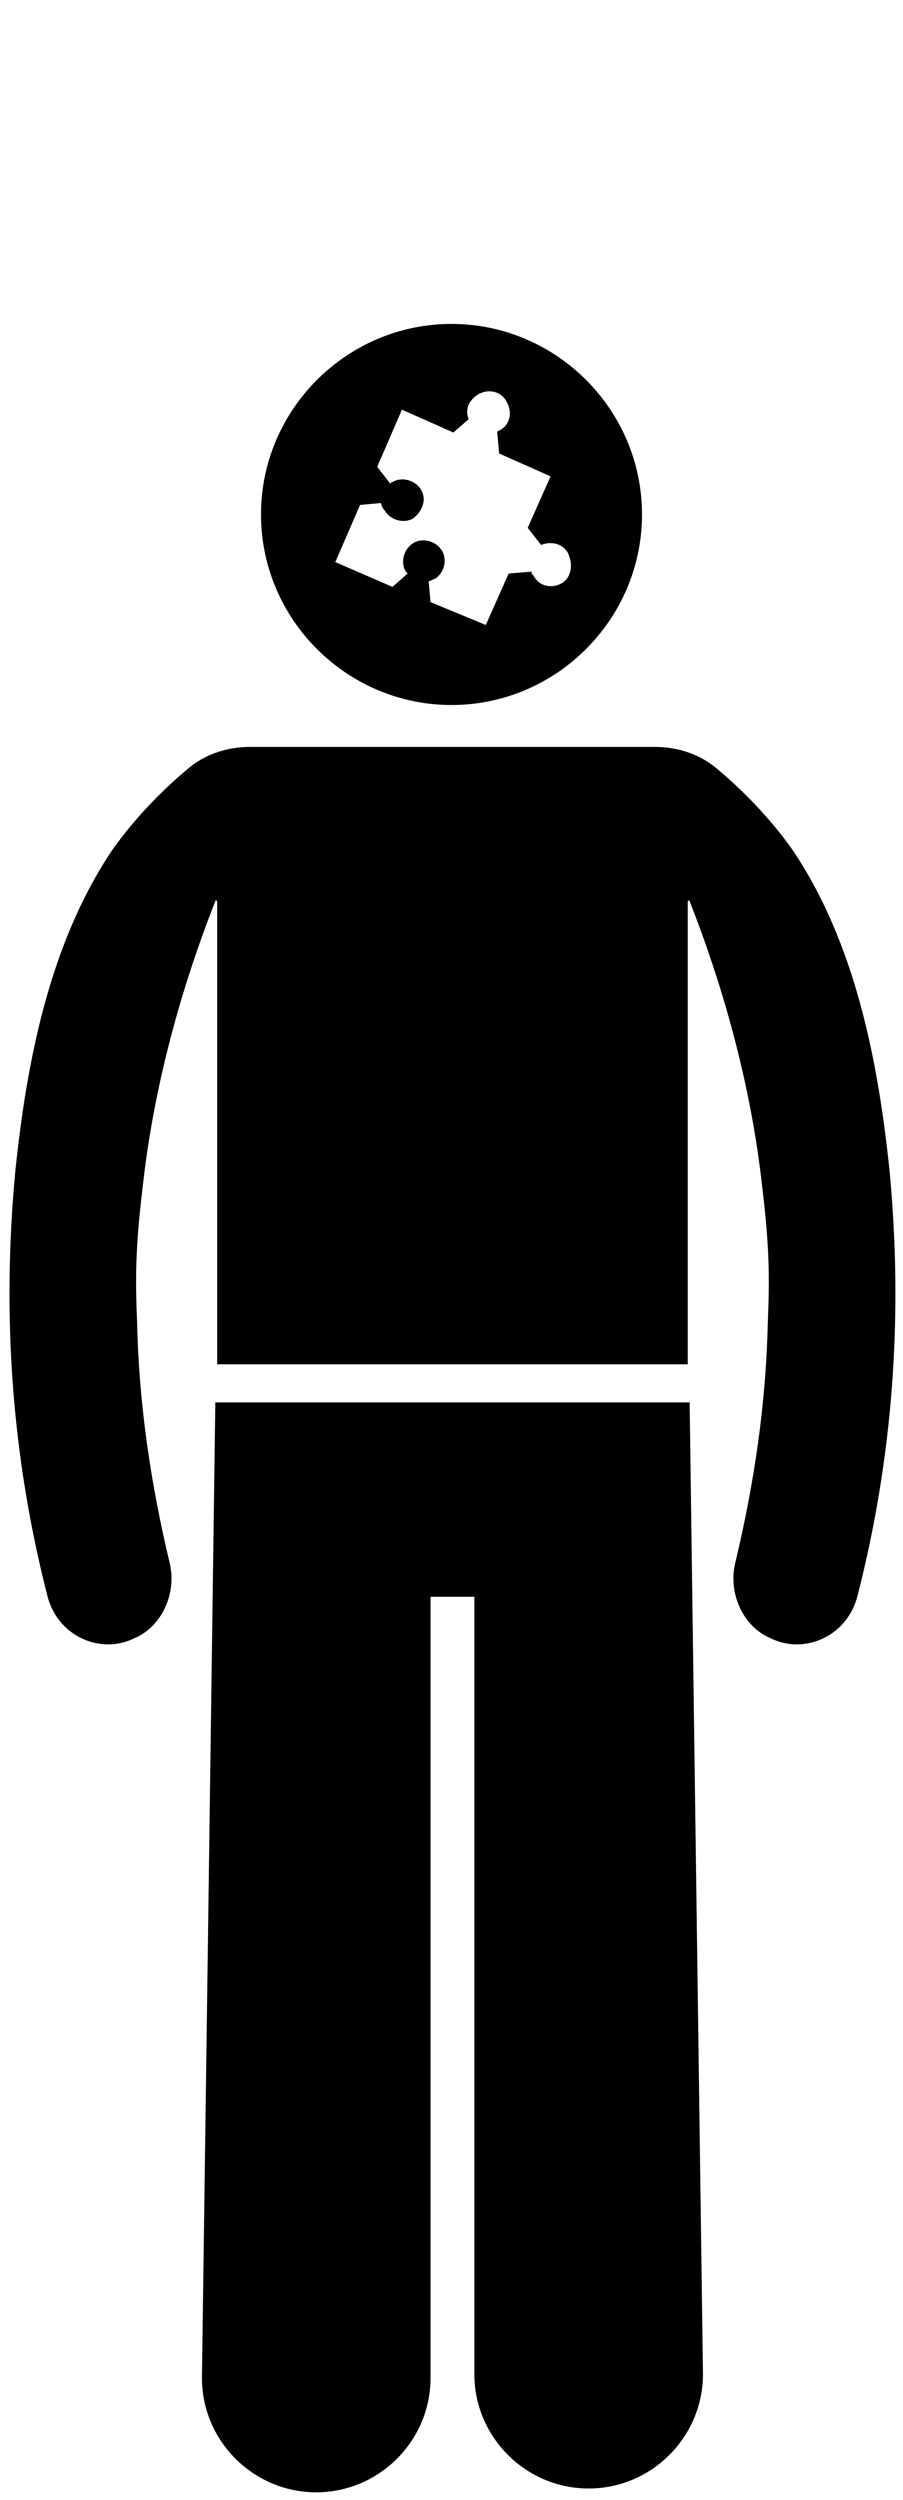 <?xml version="1.0" encoding="utf-8"?>
<!-- Generator: Adobe Illustrator 23.0.6, SVG Export Plug-In . SVG Version: 6.00 Build 0)  -->
<svg version="1.1" id="Ebene_1" xmlns="http://www.w3.org/2000/svg" xmlns:xlink="http://www.w3.org/1999/xlink" x="0px" y="0px"
	 viewBox="0 0 47.4 131.2" enable-background="new 0 0 47.4 131.2" xml:space="preserve">
<path d="M11.3,73.8l-0.7,51c0,3.3,2.7,6,6,6s6-2.7,6-6v-41h2.3v40.8c0,3.3,2.7,6,6,6s6-2.7,6-6l-0.7-51H11.3V73.8z"/>
<path d="M46.7,61.5c-0.6-5.8-1.8-12-5.1-16.9c-1.2-1.7-2.7-3.2-3.9-4.2c-0.9-0.8-2.1-1.2-3.3-1.2h-4.2h-4h-4.9h-4h-4.2
	c-1.2,0-2.4,0.4-3.3,1.2c-1.2,1-2.7,2.5-3.9,4.2c-3.3,4.9-4.5,11.1-5.1,16.9C0.1,69,0.6,76.4,2.5,83.8c0.4,1.5,1.7,2.5,3.2,2.5
	c0.4,0,0.9-0.1,1.3-0.3c1.5-0.6,2.3-2.4,1.9-4c-1-4.2-1.6-8.3-1.7-12.5c-0.1-2.4-0.1-4,0.3-7.3c0.4-3.6,1.4-8.8,3.8-14.9
	c0-0.1,0.1,0,0.1,0v11.1v13.2h9.9h4.9h9.9V58.4V47.3c0,0,0.1-0.1,0.1,0c2.4,6.1,3.4,11.3,3.8,14.9c0.4,3.3,0.4,4.9,0.3,7.3
	c-0.1,4.2-0.7,8.3-1.7,12.5c-0.4,1.6,0.4,3.4,1.9,4c0.4,0.2,0.9,0.3,1.3,0.3c1.5,0,2.8-1,3.2-2.5C46.9,76.4,47.4,69,46.7,61.5z"/>
<path d="M23.7,17c-5.5,0-10,4.5-10,10c0,5.5,4.5,10,10,10c5.5,0,10-4.5,10-10C33.7,21.5,29.2,17,23.7,17z M29.5,30.6
	c-0.5,0.3-1.2,0.2-1.5-0.4c-0.1-0.1-0.1-0.1-0.1-0.2l-1.2,0.1l-1.2,2.7l-2.9-1.2l-0.1-1.1c0.1,0,0.2-0.1,0.3-0.1
	c0.5-0.3,0.7-1,0.4-1.5c-0.3-0.5-1-0.7-1.5-0.4s-0.7,1-0.4,1.5c0,0,0,0,0.1,0.1l-0.8,0.7l-3-1.3l1.3-3l1.1-0.1
	c0,0.1,0.1,0.3,0.2,0.4c0.3,0.5,1,0.7,1.5,0.4c0.5-0.4,0.7-1,0.4-1.5c-0.3-0.5-1-0.7-1.5-0.4c0,0-0.1,0-0.1,0.1l-0.7-0.9l1.3-3
	l2.7,1.2l0.8-0.7c-0.2-0.5,0-1,0.5-1.3c0.5-0.3,1.2-0.2,1.5,0.4c0.3,0.5,0.2,1.2-0.4,1.5c-0.1,0-0.1,0.1-0.1,0.1l0.1,1.1l2.7,1.2
	l-1.2,2.7l0.7,0.9c0.5-0.2,1.1-0.1,1.4,0.4C30.1,29.6,30,30.3,29.5,30.6z"/>
</svg>
